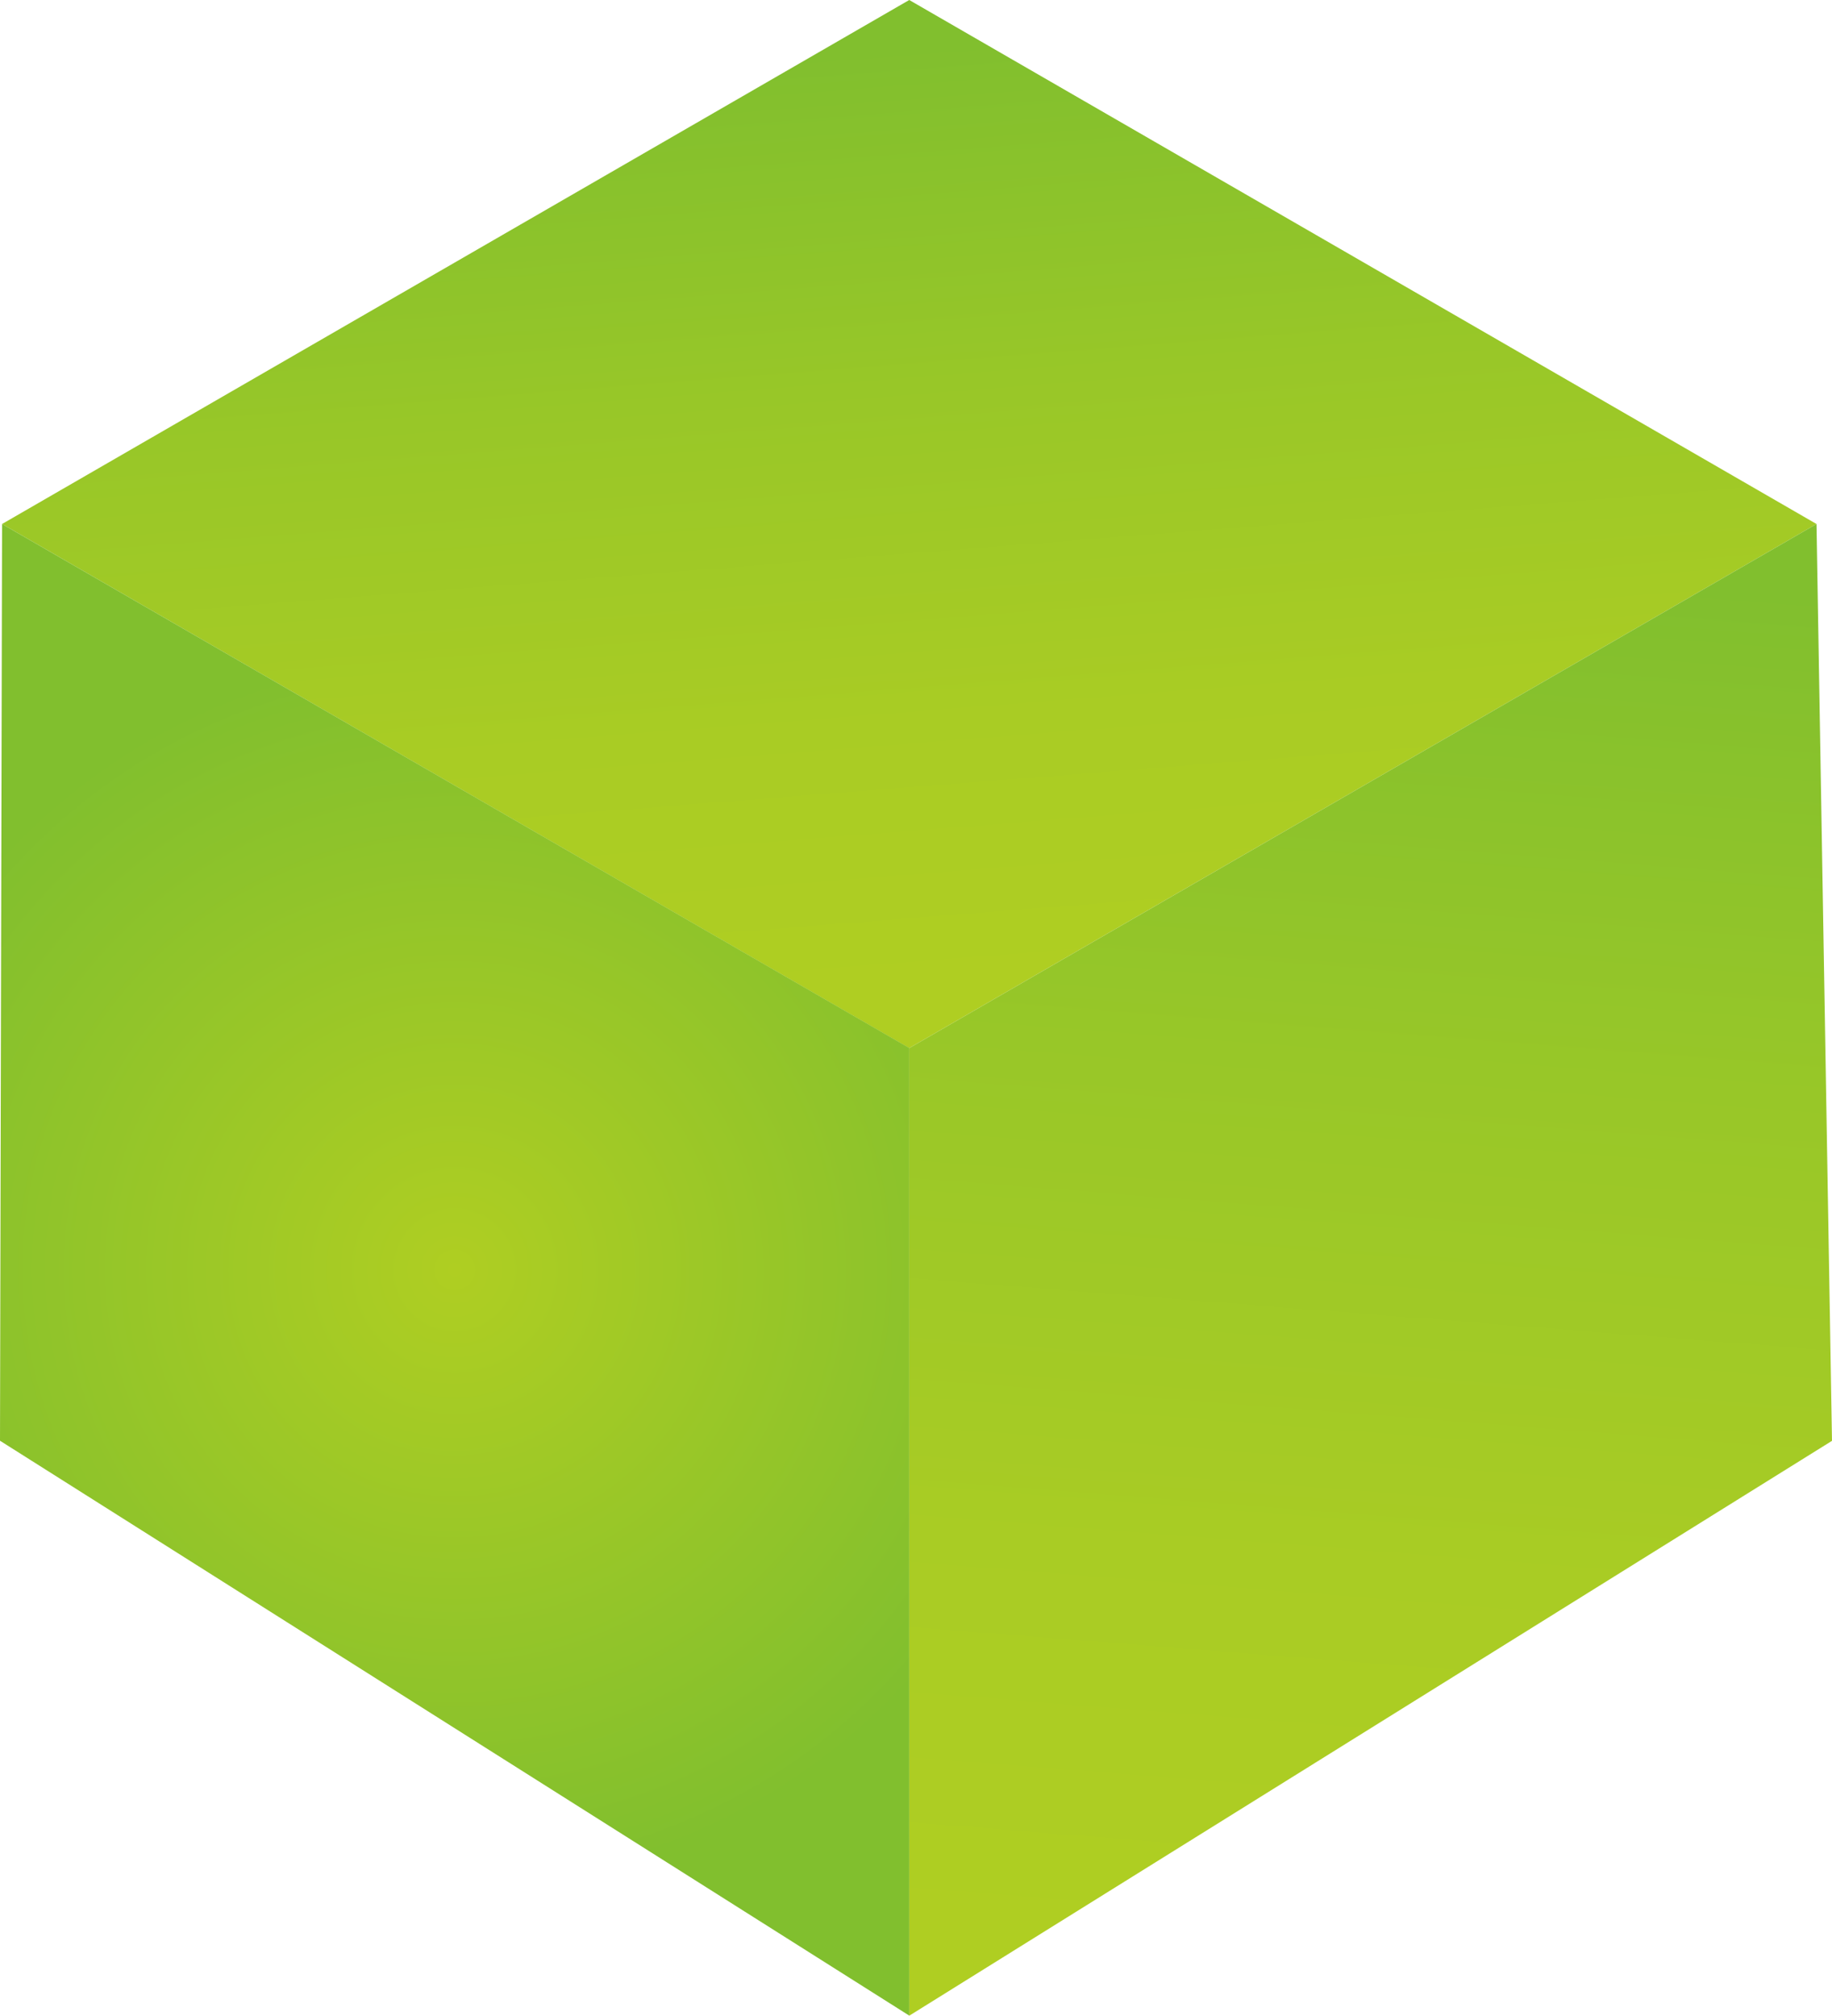 <svg id="Layer_1" data-name="Layer 1" xmlns="http://www.w3.org/2000/svg" xmlns:xlink="http://www.w3.org/1999/xlink" viewBox="0 0 195.06 214.53"><defs><style>.cls-1{fill:url(#linear-gradient);}.cls-2{fill:url(#radial-gradient);}.cls-3{fill:url(#linear-gradient-2);}</style><linearGradient id="linear-gradient" x1="92.87" y1="5.44" x2="100.63" y2="104.4" gradientUnits="userSpaceOnUse"><stop offset="0" stop-color="#81bf2e"/><stop offset="0.36" stop-color="#98c728"/><stop offset="0.72" stop-color="#a9cc24"/><stop offset="1" stop-color="#afce22"/></linearGradient><radialGradient id="radial-gradient" cx="48.41" cy="135.15" r="65.74" gradientUnits="userSpaceOnUse"><stop offset="0" stop-color="#afce22"/><stop offset="1" stop-color="#81bf2e"/></radialGradient><linearGradient id="linear-gradient-2" x1="-1781.7" y1="60.15" x2="-1770.12" y2="207.72" gradientTransform="matrix(-1, 0, 0, 1, -1630.09, 0)" xlink:href="#linear-gradient"/></defs><title>green-square-prism</title><polygon class="cls-1" points="0.22 55.77 0.22 55.77 96.81 111.55 193.41 55.77 193.41 55.77 96.81 0 0.22 55.77"/><polygon class="cls-2" points="96.82 214.53 0 153.34 0.22 55.77 96.82 111.54 96.82 214.53"/><polygon class="cls-3" points="96.82 214.53 195.06 153.35 193.41 55.77 96.81 111.55 96.82 214.53"/></svg>